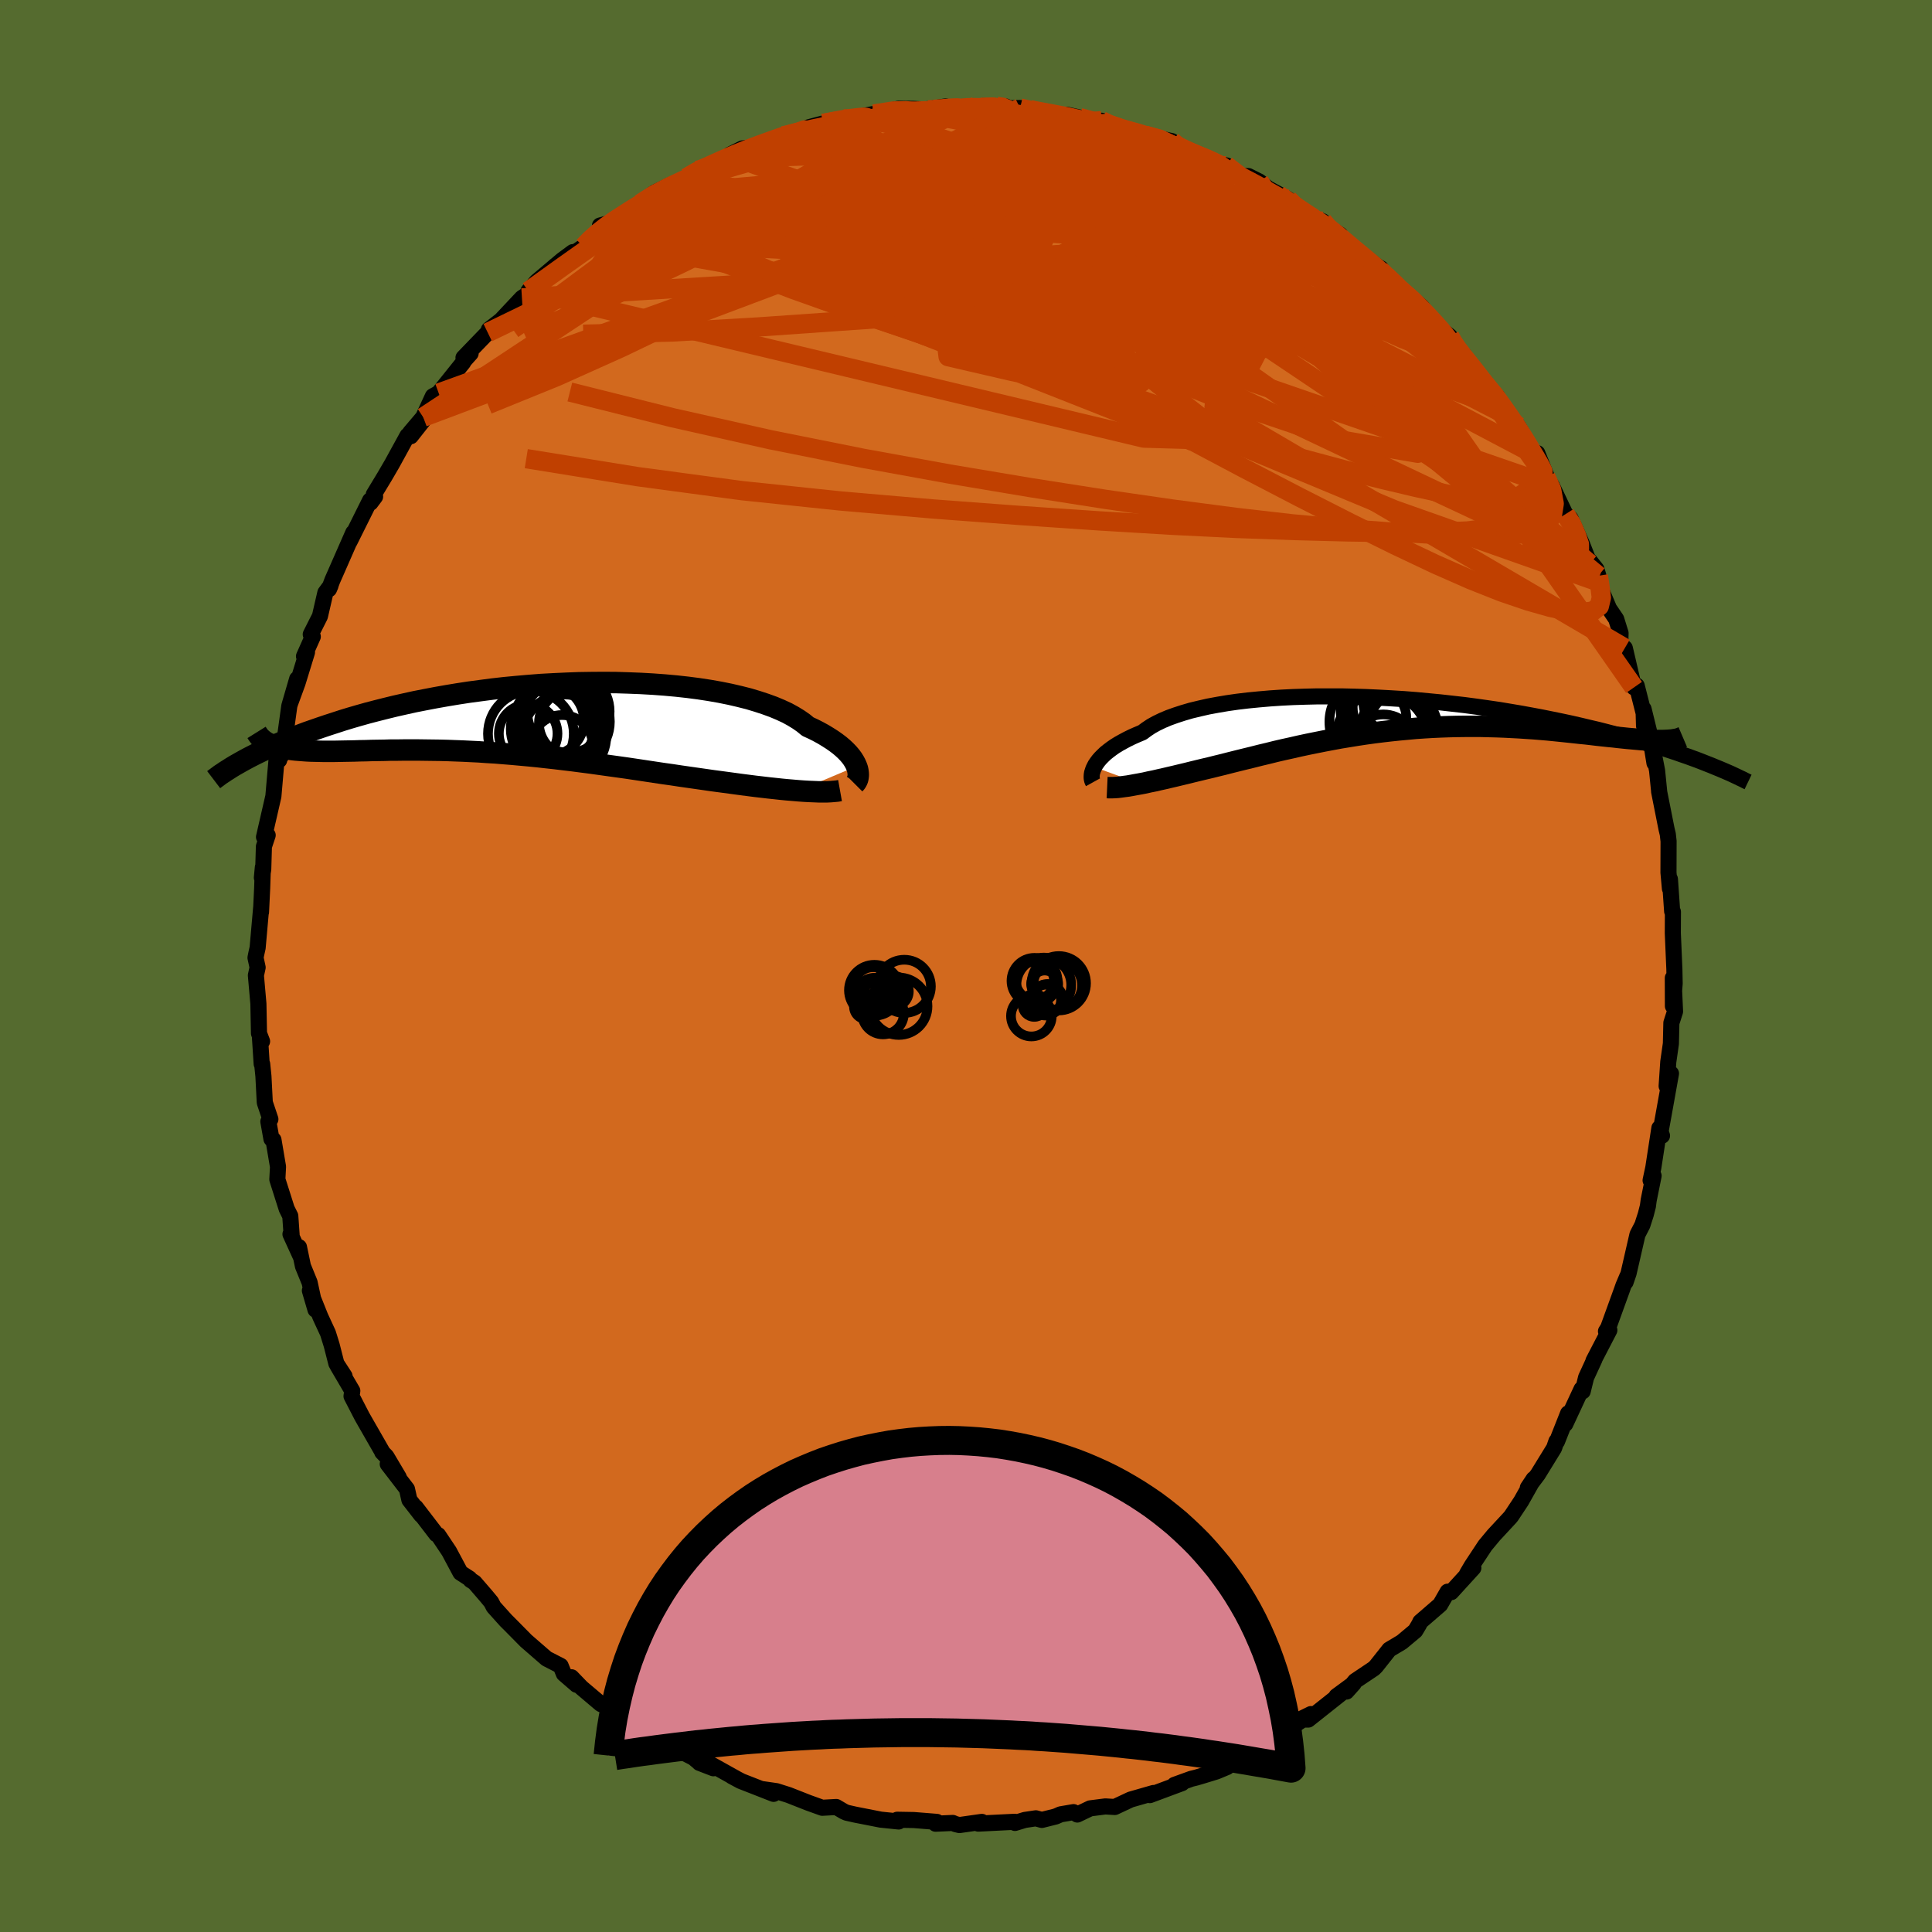 <svg xmlns="http://www.w3.org/2000/svg" width="500" height="500" viewBox="-100 -100 200 200"><defs><clipPath id="c"><path d="m34.58 5.04-.11-.25-.14-.26-.17-.27-.2-.27-.24-.28-.27-.28-.3-.28-.33-.28-.37-.28-.4-.28-.44-.28-.46-.28-.51-.28-.53-.27-.57-.26-.45-.37-.5-.35-.57-.35-.62-.34-.69-.32-.74-.31-.8-.29-.85-.28-.9-.27-.95-.24-.99-.23-1.04-.21-1.08-.19-1.11-.17-1.15-.15-1.18-.13-1.21-.11-1.23-.09-1.24-.07-1.27-.05-1.28-.04-1.28-.01-1.3.01-1.3.02-1.29.05-1.3.06-1.29.07-1.28.1-1.26.11-1.26.12-1.24.14-1.22.16-1.2.16-1.17.18-1.15.19-1.13.2-1.1.21-1.07.21-1.04.23-1.02.23-.98.24-.95.24-.92.24-.89.25-.86.25-.82.25-.8.26-.77.25-.74.25-.72.25-.69.24-.66.25-.64.25-.61.24-.59.24-.56.24-.54.24-.52.24-.49.23-.48.23-.44.22-.43.22-.41.22-.38.21 3.2-1.72.25.09.26.08.28.07.29.07.31.06.32.05.35.05.35.04.37.03.39.03.41.03.41.02.44.01.45.01.46.01h.98l.52-.01.53-.01.56-.01.57-.01.58-.02.6-.01.62-.02.64-.01.65-.01.67-.02h.68l.7-.01h1.44l.74.01.76.01.77.01.78.02.8.03.8.03.82.04.83.04.84.06.86.05.86.07.87.07.88.08.88.08.9.09.9.1.91.1.91.11.92.11.92.12.93.12.93.13.93.13.94.13.93.13.94.14.93.14.93.14.93.14.93.13.92.14.91.13.91.13.77.11.76.11.76.1.74.1.74.1.73.1.71.09.7.09.69.08.68.08.66.07.64.07.62.06.6.05.58.05"/></clipPath><clipPath id="b"><path d="m-31.79 5.62.12-.23.16-.23.17-.23.21-.24.24-.24.26-.25.3-.24.33-.25.36-.25.39-.24.43-.24.45-.24.49-.24.52-.23.55-.23.43-.32.48-.32.54-.3.6-.29.66-.28.72-.26.77-.25.82-.24.87-.21.92-.21.97-.18 1.01-.17 1.05-.15 1.09-.13 1.12-.11 1.16-.1 1.18-.08 1.21-.06 1.23-.04 1.25-.03h2.53l1.29.03 1.28.04 1.29.06 1.29.07 1.29.08 1.28.1 1.27.12 1.26.12 1.25.14 1.23.14 1.21.16 1.2.17 1.17.17 1.14.19 1.13.19 1.09.2 1.07.2 1.04.21 1.02.21.98.21.96.22.92.22.9.21.86.22.84.22.81.22.79.22.75.21.74.21.7.21.69.21.66.21.63.21.61.2.59.21.56.19.55.2.52.19.49.19.48.19.46.18.43.18-5.57-2.76h-.32l-.34-.01-.35-.02-.37-.02-.39-.02-.41-.03-.43-.04-.44-.04-.47-.04-.48-.05-.49-.05-.51-.06-.53-.05-.55-.06-.56-.06-.58-.07-.6-.07-.62-.06-.64-.07-.65-.07-.67-.07-.69-.07-.7-.07-.72-.06-.73-.06-.75-.05-.76-.05-.77-.04-.78-.04-.8-.03-.8-.02-.82-.02H6.58l-.84.01-.84.02-.85.03-.86.04-.85.05-.87.06-.86.08-.87.08-.86.09-.87.1-.87.11-.87.12-.86.13-.86.14-.86.14-.86.16-.85.16-.85.17-.84.17-.84.18-.83.19-.82.18-.82.19-.8.2-.8.19-.79.2-.78.19-.77.19-.76.19-.74.19-.66.16-.64.16-.64.15-.62.15-.62.15-.6.15-.59.14-.58.14-.56.13-.55.13-.54.12-.52.12-.5.1-.48.11-.47.09"/></clipPath><filter id="a"><feTurbulence baseFrequency=".05" numOctaves="3" result="noise" type="noise"/><feDisplacementMap in="SourceGraphic" in2="noise" scale="2"/></filter></defs><rect width="100%" height="100%" x="-100" y="-100" fill="#556B2F"/><path fill="#D2691E" stroke="#000" stroke-linejoin="round" stroke-width="1.667" d="m73.36 1.81-.18 2.34-.01-2.91.14 1.49.09 1.98-.38 1.18-.05 2.15-.27 1.88-.17 2.51.45-1.3-.8 4.46-.35 1.93.22.05-.27-.8-.63 4.11-.28 1.31.31-.47-.51 2.53-.08.61-.22.86-.35 1.09-.51.99-.92 4.01-.31.91.18-.59-.41.97-.15.43-1.42 3.92-.23.37.35-.12-1.65 3.18.11-.17-.87 1.89-.35 1.43-.12-.23-1.68 3.61.29-1.1-1.15 2.91-.06-.02-.24.7-1.68 2.73-1.04 1.38.6-.9-1.29 2.29-1.02 1.54-.14.17-1.68 1.81-.89 1.07-1.38 2.09-.49.83.65-.6-2.29 2.51-.37-.05-.27.47-.5.87-2.06 1.78-.12.26-.4.67-1.4 1.17-1.29.77-1.37 1.73-.23.23-1.94 1.3-.89 1.09.74-.83-1.78 1.31.42-.23-3.34 2.65h-.88l1.16-.57-2.97 1.99-.2.48-.82.01-1.29.85-1.83.88-.9.22-.67 1.05-1.1.46-1.24.38-.84.25-.53.13-1.74.63.78-.18-3.33 1.24.38-.22-2.37.68-1.64.77-.97-.06-1.57.2-1.34.64-.39-.25-1.34.23-.5.22-1.44.36-.62-.17-1.14.17-1.02.31-.01-.12-3.79.19.37-.18-2.32.33-.41-.1-.28-.12-1.78.08.13-.19-2.38-.19-1.72-.03.15.18-1.85-.19-2.65-.52-.89-.2-.29-.13-.78-.46-1.45.08-1.42-.51-2.06-.81-1.26-.4-1.6-.23 1.3.51-1.99-.78-1.33-.52-1.01-.53.93.5-3.48-1.94.65.62-1.45-.56-.06-.07-.55-.46-4.25-2.17-.59-.12-.06-.68-.36-.23-3.09-1.61-.1-.03.25-.09-1.39-.63-2.01-1.7-1.03-1.07.53.78-1.32-1.14-.33-.82-1.46-.75-2.12-1.84-1.55-1.57-.55-.55-1.25-1.39-.26-.5-.53-.64-1.2-1.39-.41-.26-.11-.15-.93-.6-1.18-2.21-1.13-1.69-.19-.09-2.13-2.78.56.8-1.22-1.57-.25-1.12-1.99-2.59 1.14 1.37-1.28-2.16-.43-.44.03.01-1.83-3.19-.29-.51-1.09-2.11.08-.55-1.52-2.59.72 1.07-.85-1.31-.49-1.92-.38-1.22-.79-1.71-1.08-2.7.58 1.98-.61-2.82-.69-1.69-.41-1.97.17.96-1.05-2.3.12.1-.14-1.98-.37-.74-.97-3.05.07-1.31-.47-2.78-.21-.1-.32-1.8.21-.24-.58-1.73-.14-2.72-.13-1.27h-.05l-.18-2.76.22.42-.32-.83-.06-3.06-.26-2.94.18-.82-.22-1.01.08-.4.14-.63.37-4.19-.02.5.12-2.5.07-2.13-.1 1.07.14-.85.07-2.38.39-1.17-.38.19.49-2.13.48-2.09.32-3.71.46-.43-.27-.33.09.73.64-2.64.41-2.97.81-2.79-.75 2.58.79-2.16.98-3.19-.31.42.91-2.04-.21-.23.95-1.88.56-2.43.53-.72-.15.35.35-.93.84-1.91 1.32-3.01-.38.92 2.12-4.26.05.24.47-.63-.14-.22 1.12-1.85.78-1.34 1.59-2.9.34.06 1.3-1.65-1.36 1.27 1.35-1.59 1-2.17.6-.33 2.54-3.17v-.08l.77-.86-.74.45 2.51-2.6.48-.43-.36.12 1.25-.97 2.17-2.31 1.43-.93-.76.23.86-1 2.63-2.22 1.11-.82-1.87 1.45 2.97-2.02.7-.87.99-.5.02-.81.95-.26 2.56-1.42-1.15.73 1.78-1.3 1.5-1.15 1.68-.81 1.97-.76.48-.39-.81.42 1.15-.77.66-.28 2.93-1.17-.23-.19 1.26-.63 1.68-.22 1.16-.61 1.39-.48.23-.04.49-.05 1.95-.8 1.47-.39 2.02-.38.05-.1-.04.15 3.13-.64 1.67-.07-1.54.06 2.5-.54 1.51.01 1.75.1-1.42.11 3.04-.46.98.23 2.15-.24-.44.25 1.1-.28 1.51.04.95.01-.1.19 1.57-.04 1.02.19 2.47.51 1.41.01 1.26.28 2.1.67.17-.34.89.43 1.29.51 1.18.24.35.03.78.29 2.79.61-1.62-.22 4.15 1.53-1.72-.49 3.7 1.46 1.18.25-.08-.02 1.23 1.1 1.09.01 1.12.56.91.72 2.08 1.12 1.14 1.02-1.57-1.01 1.83 1.43 2.18.84.66.68 1.14.71-.44.11.56.35 4.06 3.07.05-.04-1.09-.63 1.68 1.7 2.68 2.17-.45-.45 1.39 1.17 1.15 1.56.14.23 1.62 1.27.46.91-.25-.22 1.27 1.26-.16.15 2.38 2.91 1.2 1.21.59 1.23.9.98.66.87.38.62.16.58.63 1.43.84.17.97 2.43-.09.03.63.92 1.4 2.94.53.44 1.14 2.53.85 2.16v-.3l.69.87.2.67-.07.61L66.57-37l.74 1.09.45 1.45-.02.67.72 2.45-.26-1.57.95 4.07.28-.18.83 3.27-.07.89-.05-1.75.66 2.69.47 2.91.04-.41.23 1.19.22 2.2-.01-.03.77 3.88.13.54.08.72-.01 3.22v.03l.15 1.66v-.98l.23 3.33.08.05-.01 2.22.16 3.72.03 1.48-.18 2.34" filter="url(#a)"/><path fill="#fff" d="m-31.79 5.62.12-.23.16-.23.17-.23.21-.24.24-.24.26-.25.3-.24.33-.25.36-.25.39-.24.43-.24.45-.24.49-.24.52-.23.55-.23.43-.32.48-.32.54-.3.6-.29.66-.28.72-.26.77-.25.82-.24.87-.21.92-.21.97-.18 1.01-.17 1.05-.15 1.09-.13 1.12-.11 1.16-.1 1.18-.08 1.21-.06 1.23-.04 1.25-.03h2.53l1.29.03 1.28.04 1.29.06 1.29.07 1.29.08 1.28.1 1.27.12 1.26.12 1.25.14 1.23.14 1.21.16 1.2.17 1.17.17 1.14.19 1.13.19 1.09.2 1.07.2 1.04.21 1.02.21.98.21.96.22.92.22.9.21.86.22.84.22.81.22.79.22.75.21.74.21.7.21.69.21.66.21.63.21.61.2.59.21.56.19.55.2.52.19.49.19.48.19.46.18.43.18-5.57-2.76h-.32l-.34-.01-.35-.02-.37-.02-.39-.02-.41-.03-.43-.04-.44-.04-.47-.04-.48-.05-.49-.05-.51-.06-.53-.05-.55-.06-.56-.06-.58-.07-.6-.07-.62-.06-.64-.07-.65-.07-.67-.07-.69-.07-.7-.07-.72-.06-.73-.06-.75-.05-.76-.05-.77-.04-.78-.04-.8-.03-.8-.02-.82-.02H6.58l-.84.01-.84.02-.85.03-.86.04-.85.05-.87.06-.86.08-.87.08-.86.09-.87.1-.87.11-.87.12-.86.13-.86.14-.86.14-.86.16-.85.16-.85.17-.84.17-.84.18-.83.19-.82.18-.82.19-.8.2-.8.19-.79.2-.78.19-.77.19-.76.19-.74.19-.66.16-.64.16-.64.15-.62.15-.62.15-.6.15-.59.14-.58.14-.56.13-.55.13-.54.12-.52.12-.5.1-.48.11-.47.09" filter="url(#a)" transform="translate(45.07 -26.22)"/><path fill="#fff" d="m34.58 5.04-.11-.25-.14-.26-.17-.27-.2-.27-.24-.28-.27-.28-.3-.28-.33-.28-.37-.28-.4-.28-.44-.28-.46-.28-.51-.28-.53-.27-.57-.26-.45-.37-.5-.35-.57-.35-.62-.34-.69-.32-.74-.31-.8-.29-.85-.28-.9-.27-.95-.24-.99-.23-1.04-.21-1.08-.19-1.11-.17-1.15-.15-1.18-.13-1.21-.11-1.23-.09-1.24-.07-1.27-.05-1.28-.04-1.28-.01-1.3.01-1.3.02-1.29.05-1.3.06-1.29.07-1.28.1-1.26.11-1.26.12-1.24.14-1.22.16-1.2.16-1.17.18-1.15.19-1.13.2-1.1.21-1.07.21-1.04.23-1.02.23-.98.24-.95.24-.92.24-.89.25-.86.25-.82.25-.8.26-.77.25-.74.25-.72.25-.69.24-.66.25-.64.25-.61.24-.59.24-.56.24-.54.24-.52.24-.49.23-.48.23-.44.22-.43.22-.41.22-.38.21 3.2-1.72.25.09.26.08.28.07.29.07.31.06.32.05.35.05.35.04.37.03.39.03.41.03.41.02.44.01.45.01.46.01h.98l.52-.01.53-.01.56-.01.57-.01.58-.02.6-.01.62-.02.64-.01.65-.01.67-.02h.68l.7-.01h1.44l.74.01.76.01.77.01.78.02.8.03.8.03.82.04.83.04.84.06.86.05.86.07.87.07.88.08.88.08.9.09.9.1.91.1.91.11.92.11.92.12.93.12.93.13.93.13.94.13.93.13.94.14.93.14.93.14.93.14.93.13.92.14.91.13.91.13.77.11.76.11.76.1.74.1.74.1.73.1.71.09.7.09.69.08.68.08.66.07.64.07.62.06.6.05.58.05" filter="url(#a)" transform="translate(-45.91 -25.72)"/><g fill="none" stroke="#000" transform="translate(45.07 -26.22)"><path stroke-linejoin="round" stroke-width="1.667" d="m-31.92 7.2-.05-.09-.04-.1-.03-.12-.02-.14v-.16l.01-.17.03-.19.06-.19.07-.21.1-.21.12-.23.16-.23.17-.23.21-.24.24-.24.26-.25.3-.24.33-.25.36-.25.39-.24.43-.24.45-.24.49-.24.52-.23.55-.23.43-.32.48-.32.54-.3.6-.29.66-.28.72-.26.77-.25.82-.24.87-.21.92-.21.97-.18 1.01-.17 1.05-.15 1.09-.13 1.12-.11 1.16-.1 1.18-.08 1.21-.06 1.23-.04 1.25-.03h2.53l1.29.03 1.28.04 1.29.06 1.29.07 1.29.08 1.28.1 1.27.12 1.26.12 1.25.14 1.23.14 1.21.16 1.2.17 1.17.17 1.14.19 1.13.19 1.09.2 1.07.2 1.04.21 1.02.21.98.21.96.22.92.22.9.21.86.22.84.22.81.22.79.22.75.21.74.21.7.21.69.21.66.21.63.21.61.2.59.21.56.19.55.2.52.19.49.19.48.19.46.18.43.18.42.17.4.17.37.16.37.16.34.16.32.15.31.15.3.14.27.14.27.13" filter="url(#a)"/><path stroke-linejoin="round" stroke-width="2.222" d="m-30.46 7.75.22.01h.26l.28-.01.31-.02.33-.04.36-.05.39-.05.4-.07.43-.08.45-.08.47-.09.48-.11.5-.1.52-.12.54-.12.55-.13.56-.13.58-.14.59-.14.6-.15.62-.15.62-.15.64-.15.64-.16.66-.16.74-.19.76-.19.77-.19.78-.19.79-.2.8-.19.8-.2.82-.19.82-.18.83-.19.84-.18.84-.17.85-.17.85-.16.86-.16.86-.14.86-.14.86-.13.87-.12.87-.11.87-.1.86-.09.87-.08.86-.08.87-.06.85-.05.86-.04.85-.03.84-.02.84-.01h1.65l.82.02.8.02.8.03.78.04.77.04.76.05.75.05.73.06.72.06.7.07.69.07.67.07.65.07.64.07.62.06.6.07.58.07.56.06.55.06.53.05.51.06.49.05.48.05.47.04.44.04.43.04.41.03.39.02.37.02.35.02.34.01h.32l.3-.01.28-.01.26-.02.24-.02.23-.04.21-.03.19-.05.17-.05.16-.07.14-.06" filter="url(#a)"/><circle cx="-1.34" cy="-.565" r="3.698" clip-path="url(#b)" filter="url(#a)"/><circle cx="-1.5" cy=".1" r="3.838" clip-path="url(#b)" filter="url(#a)"/><circle cx="-1.875" cy="3.63" r="3.454" clip-path="url(#b)" filter="url(#a)"/><circle cx="-.215" cy="1.715" r="3.996" clip-path="url(#b)" filter="url(#a)"/><circle cx="-.11" cy="1.08" r="3.154" clip-path="url(#b)" filter="url(#a)"/><circle cx="-2.595" cy=".955" r="4.856" clip-path="url(#b)" filter="url(#a)"/><circle cx="-1.475" cy="-.195" r="4.798" clip-path="url(#b)" filter="url(#a)"/><circle cx="-.62" cy="-1.115" r="3.32" clip-path="url(#b)" filter="url(#a)"/><circle cx="-2.61" cy=".525" r="3.122" clip-path="url(#b)" filter="url(#a)"/><circle cx="-2.025" cy="2.7" r="4.762" clip-path="url(#b)" filter="url(#a)"/></g><g fill="none" stroke="#000" transform="translate(-45.91 -25.72)"><path stroke-linejoin="round" stroke-width="2.222" d="m34.39 6.86.1-.1.09-.13.07-.14.06-.16.03-.18.02-.2-.01-.21-.03-.22-.05-.23-.09-.25-.11-.25-.14-.26-.17-.27-.2-.27-.24-.28-.27-.28-.3-.28-.33-.28-.37-.28-.4-.28-.44-.28-.46-.28-.51-.28-.53-.27-.57-.26-.45-.37-.5-.35-.57-.35-.62-.34-.69-.32-.74-.31-.8-.29-.85-.28-.9-.27-.95-.24-.99-.23-1.04-.21-1.08-.19-1.11-.17-1.15-.15-1.18-.13-1.21-.11-1.23-.09-1.24-.07-1.27-.05-1.28-.04-1.28-.01-1.3.01-1.3.02-1.29.05-1.3.06-1.29.07-1.28.1-1.26.11-1.26.12-1.24.14-1.22.16-1.2.16-1.17.18-1.15.19-1.13.2-1.1.21-1.07.21-1.04.23-1.02.23-.98.24-.95.24-.92.24-.89.25-.86.25-.82.25-.8.26-.77.25-.74.25-.72.25-.69.24-.66.25-.64.25-.61.24-.59.24-.56.24-.54.24-.52.24-.49.23-.48.23-.44.22-.43.22-.41.22-.38.21-.37.21-.35.2-.33.2-.31.2-.29.18-.28.19-.26.17-.24.18-.23.17-.21.16" filter="url(#a)"/><path stroke-linejoin="round" stroke-width="2.222" d="m32.87 7.56-.28.05-.31.03-.36.03-.39.02h-.87l-.48-.02-.51-.02-.54-.03-.56-.04-.58-.05-.6-.05-.62-.06-.64-.07-.66-.07-.68-.08-.69-.08-.7-.09-.71-.09-.73-.1-.74-.1-.74-.1-.76-.1-.76-.11-.77-.11-.91-.13-.91-.13-.92-.14-.93-.13-.93-.14-.93-.14-.93-.14-.94-.14-.93-.13-.94-.13-.93-.13-.93-.13-.93-.12-.92-.12-.92-.11-.91-.11-.91-.1-.9-.1-.9-.09-.88-.08-.88-.08-.87-.07-.86-.07-.86-.05-.84-.06-.83-.04-.82-.04-.8-.03-.8-.03-.78-.02-.77-.01-.76-.01-.74-.01h-1.44l-.7.01h-.68l-.67.02-.65.01-.64.01-.62.02-.6.01-.58.02-.57.01-.56.01-.53.01-.52.01h-.98l-.46-.01-.45-.01-.44-.01-.41-.02-.41-.03-.39-.03-.37-.03-.35-.04-.35-.05-.32-.05-.31-.06-.29-.07-.28-.07-.26-.08-.25-.09-.23-.1-.22-.1-.2-.11-.18-.12-.17-.13-.16-.14-.14-.14-.12-.15-.11-.16-.1-.16" filter="url(#a)"/><circle cx="4.571" cy=".425" r="4.472" clip-path="url(#c)" filter="url(#a)"/><circle cx=".866" cy="1.675" r="4.44" clip-path="url(#c)" filter="url(#a)"/><circle cx="4.751" cy="-.635" r="4.268" clip-path="url(#c)" filter="url(#a)"/><circle cx=".586" cy="1.66" r="3.034" clip-path="url(#c)" filter="url(#a)"/><circle cx="4.096" cy="2.94" r="3.2" clip-path="url(#c)" filter="url(#a)"/><circle cx="5.136" cy=".575" r="3.432" clip-path="url(#c)" filter="url(#a)"/><circle cx="2.751" cy=".315" r="3.62" clip-path="url(#c)" filter="url(#a)"/><circle cx="4.336" cy="1.945" r="4.334" clip-path="url(#c)" filter="url(#a)"/><circle cx="3.071" cy="1.175" r="4.288" clip-path="url(#c)" filter="url(#a)"/><circle cx="4.001" cy=".285" r="3.934" clip-path="url(#c)" filter="url(#a)"/></g><g fill="none" stroke="#C04000" stroke-linejoin="round" stroke-width="2"><path d="m19.69-85.61 2.41.93 1.35.55 1.14.47.92.38.65.31.41.25.19.19-.07.12-.39.04-.8-.07-1.28-.24-1.8-.4-2.27-.56-2.7-.72-3.09-.88-3.54-1.06-4.14-1.26m-3.5-1.42.6.08.47.2.55.31.52.44.36.56.05.68-.36.81-.82.92-1.3 1.05-1.76 1.18-2.22 1.31-2.65 1.45-3.09 1.6-3.54 1.78-4.03 2-4.57 2.26-5.14 2.54-5.71 2.81-6.24 2.99-6.68 3-7.11 2.89m30.56-27.82.5-.1 1.13-.26 1.53-.36 1.69-.35 1.67-.3 1.61-.26 1.54-.22 1.48-.21 1.38-.19 1.29-.18 1.16-.15 1.02-.12.86-.09.65-.05.4-.04.09-.01-.35.01-.86.05-1.19.09" filter="url(#a)"/><path d="m-27.78-82.36 1.35-.44 1.93-.45 2.18-.32 2.49-.19 2.8-.09 3.04-.01 3.24.07 3.41.11 3.6.16 3.78.19 3.91.23 3.95.26 3.94.31 3.96.36 3.98.39 3.85.33 3.47.18m6.25 1.9.54.56.6.52 1.06.79 1.3.94 1.31.98 1.25.98 1.2.98 1.17.98 1.13.95 1.02.87.87.74.68.59.48.4.22.17-.11-.11-.5-.45-.93-.83-1.15-1.13m6.59 6.25.34.63.44.64.68.88.89 1.11.95 1.22.9 1.15.72.93.48.66.23.35v.09l-.19-.15-.36-.36-.53-.58-.75-.85-1.03-1.2-1.34-1.59-1.65-2.02-1.9-2.37" filter="url(#a)"/><path d="m-28.93-81.59.99-.58.96-.44.77-.27.43-.05.09.21-.29.5-.75.81-1.27 1.15-1.8 1.5-2.33 1.84-2.85 2.21-3.39 2.59-3.97 2.95-4.58 3.24m81.67-12 1.63.77 1.12.74.94.74.96.81 1.05.88 1.05.87.95.8.79.69.64.57.46.42.26.26.01.04-.3-.21-.63-.48-.95-.78-1.23-1.04-1.57-1.33-2.11-1.67m-52.61-11.37 1.29-.25.78-.14.79-.12.76-.09.58-.05.3.03-.01.12-.36.25-.77.38-1.2.52-1.66.65-2.09.75-2.52.85-3 .93-3.71 1.08M-9.5-88.2l1.98-.31 1.29-.03.81.08.54.15.38.21.17.3-.12.4-.44.5-.79.63-1.12.77-1.47.93-1.8 1.1-2.13 1.3-2.5 1.49-2.89 1.69-3.35 1.88-3.85 2.05-4.4 2.2-4.97 2.38-5.53 2.55-5.96 2.65m60.57-21.79 1.12.38.9.25.79.21.71.22.6.24.45.26.29.24.07.21-.2.15-.54.07-.92-.02-1.36-.1-1.82-.18-2.3-.27-2.8-.35-3.31-.46-3.81-.64-4.46-.86" filter="url(#a)"/><path d="m14.92-87.07 1.05.38.72.23.47.19.26.21.03.23-.26.25-.6.26-.99.24-1.46.19-2.01.13-2.63.07-3.32.02-4-.02-4.65-.06-5.22-.14-5.82-.26M65.46-40.4l.16 1.06.15 1.21-.21.88-.64.5-1.08.15-1.49-.14-1.88-.39-2.29-.65-2.73-.93-3.18-1.26-3.68-1.62-4.18-1.98-4.68-2.31-5.19-2.64-5.71-2.97-6.26-3.32-6.84-3.66-7.43-4.01-8.02-4.35-8.68-4.74-9.42-5.14" filter="url(#a)"/><path d="m13.86-87.16.47-.05.88.25 1.05.34 1.1.34 1.12.35 1.12.36 1.12.39 1.09.4 1.04.4.95.38.8.34.61.26.39.17.14.09-.09.02-.32-.06-.56-.14-.84-.23-1.14-.34-1.45-.49-1.77-.62-2.04-.75-2.43-.87m-8.48-2.01 2.2.53 2.2.77 2.35 1.08 2.5 1.34 2.64 1.55 2.8 1.75 2.99 1.93 3.16 2.08 3.33 2.22 3.45 2.33 3.57 2.45 3.65 2.55 3.69 2.62 3.67 2.67 3.54 2.6m9.69 13.39.62.98.54 1.25.29.88v.47l-.23.17-.44.01-.63-.11-.85-.26-1.09-.48-1.38-.77-1.69-1.1-2-1.43-2.32-1.77-2.62-2.09-2.94-2.44-3.29-2.83-3.64-3.26-4.03-3.69-4.44-4.12-4.88-4.52-5.42-4.97-6-5.46" filter="url(#a)"/><path d="m60.02-50.63.6 1.31.27 1.46-.2 1.27-.75 1-1.33.65-1.91.33-2.46.09-3.01-.06-3.52-.15-4.07-.22-4.62-.34-5.22-.48-5.85-.67-6.48-.85-7.11-1.03-7.73-1.21-8.34-1.4-8.96-1.63-9.58-1.92-10.14-2.28-10.62-2.66M14.03-87.5l.85.41.67.35.36.3.06.28-.26.31-.59.37-.98.43-1.39.5-1.85.52-2.35.55-2.91.53-3.49.5-4.14.49-4.85.53-5.7.63-6.65.82-7.64 1.06" filter="url(#a)"/><path d="m18.52-86 1.46.42.61.41.34.46.05.47-.35.45-.89.42-1.47.39-2.08.39-2.68.39-3.26.41-3.85.4-4.5.36-5.21.3-6.08.26-7.07.32-8.11.51" filter="url(#a)"/><path d="m1.01-88.99.23.17 1.07.2 1.45.35 1.66.51 1.89.66 2.15.8 2.39.9 2.56.97 2.63 1.03 2.61 1.04 2.55 1.07 2.48 1.08 2.41 1.11 2.33 1.11 2.26 1.09 2.17 1.04 2.04.96 1.9.88 1.69.77 1.37.6.82.2M58.3-53.26l.65.67.24.88-.06.83-.3.8-.56.76-.87.62-1.26.4-1.69.1-2.15-.2-2.6-.47-3.05-.66-3.47-.82-3.9-.98-4.33-1.16-4.77-1.38-5.23-1.65-5.72-1.9-6.25-2.12-6.86-2.31-7.47-2.48-8.04-2.68-8.52-3.03-8.95-3.46" filter="url(#a)"/><path d="m-14.79-87.22 1.46-.24 1.28-.13 1.62-.1 1.92-.11 2.05-.1 2.1-.08 2.11-.05 2.09-.02 2.01-.02 1.85-.01 1.62-.02 1.3-.05.8-.09.1-.12m-36.45 6.77 1.12-.65 1.3-.62 1.35-.61 1.29-.56 1.24-.5 1.17-.44 1.05-.38.92-.33.78-.26.65-.2.51-.14.32-.06.07.03-.21.16-.52.28-.85.41-1.16.52-1.44.62-1.66.68-1.85.72-2.29.86m33.76-6.57 2.07.38 1.79.34 1.68.38 1.57.41 1.47.42 1.41.44 1.36.44 1.32.42 1.25.4 1.15.37 1.04.34.9.3.72.26.51.18.22.08-.17-.08-.62-.25-1.05-.45-1.3-.61" filter="url(#a)"/><path d="m5.6-88.82 1.51.36 2.04.58 2.22.74 2.31.91 2.34 1.04 2.37 1.16 2.4 1.23 2.44 1.27 2.46 1.3 2.51 1.33 2.55 1.36 2.57 1.41 2.57 1.45 2.49 1.43 2.35 1.33 2.12 1.15 1.78.86M-9.63-88.19l.94-.05.91-.1 1.32-.11 1.53-.06 1.54-.04 1.48-.04 1.36-.04 1.21-.06.99-.06.71-.06.43-.05.17-.04-.16-.02-.52.01-.75.02m-35.28 9.99 1.55-.99 1.56-.8 1.33-.62 1.11-.5 1.05-.47 1.11-.5 1.21-.54 1.29-.55 1.29-.54 1.24-.5 1.14-.45.99-.38.82-.31.64-.24.43-.16.24-.09.04-.01-.2.08-.48.18-.8.29-1.17.41-1.54.53-1.78.62" filter="url(#a)"/><path d="m-21.48-84.85 1.26-.45 1.4-.2 1.66-.05 2.04.03 2.39.1 2.67.17 2.83.27 2.96.36 3.06.42 3.15.47 3.21.51 3.25.53 3.27.56 3.27.57 3.21.57 3.15.55 3.09.54 3.07.56 2.96.56 2.57.51m3.94 1.18.52.61.14.54-.09.62-.31.72-.64.75-1.1.71-1.59.69-2.08.67-2.58.67-3.1.64-3.67.61-4.27.57-4.91.54-5.56.51-6.23.48-6.92.49-7.63.53-8.31.58-8.9.52-9.32.24m35.88-23.23.04-.01 1.37-.03 1.64.03 1.61.08 1.55.11 1.51.14 1.5.16 1.49.17 1.47.19 1.44.2 1.4.19 1.32.18 1.15.16.92.12.62.09.28.02-.08-.05-.39-.13-.62-.16" filter="url(#a)"/><path d="m42.96-72.21-.11.15.85.87.95.89.76.74.52.58.3.43.05.27-.2.09-.47-.09-.73-.27-1-.42-1.26-.58-1.54-.75-1.87-.97-2.26-1.26-2.68-1.6-3.13-1.94-3.58-2.3-4.05-2.64-4.54-3.03" filter="url(#a)"/><path d="m-34.38-78.33.1.07 1.66-.56 2.47-.69 2.91-.6 3.12-.44 3.28-.29 3.49-.21 3.75-.19 4.09-.19 4.38-.2 4.61-.2 4.71-.18 4.73-.19 4.67-.16 4.59-.12 4.45-.08" filter="url(#a)"/><path d="m18.52-86 1.56.42.89.42.82.46.73.46.56.43.3.4v.36l-.29.35-.57.34-.86.34-1.17.34-1.52.31-1.9.29-2.31.26-2.7.23-3.11.22-3.52.2-3.94.16-4.34.11-4.68.04-5.05-.04-5.62-.11-6.54-.09m68.29 8.96 1.68 1.36.97.84.85.83.79.82.71.77.59.66.47.57.38.49.31.45.23.4.13.32-.03.19-.24-.03-.5-.28-.77-.56-1.06-.82-1.33-1.09-1.59-1.32-1.81-1.57-2.06-1.82-2.38-2.14-2.82-2.53-3.24-2.92m27.28 27.86-.03.41-.1.98-.45 1.18-.95 1.13-1.56.92-2.22.64-2.9.37-3.54.14-4.17.02-4.78-.07-5.4-.14-6.04-.22-6.73-.33-7.46-.45-8.22-.56-8.95-.67-9.61-.83-10.21-1.07-10.8-1.45-11.51-1.86" filter="url(#a)"/><path d="m11.76-87.83 1.33.37.63.22.33.25.06.29-.24.31-.59.34-.97.37-1.37.44-1.81.5-2.27.56-2.75.59L.84-83l-3.87.58-4.63.61-5.51.71-6.48.89-7.44 1.15" filter="url(#a)"/><path d="m-12.72-87.7 1.03.05 1.92.14 2.09.37 2.27.59 2.55.78 2.83.97 3.07 1.12 3.3 1.25 3.49 1.39 3.67 1.49 3.8 1.61 3.89 1.71 3.96 1.82 4.03 1.89 4.07 1.96 4.07 1.98 4.03 1.91 3.88 1.74 3.51 1.36" filter="url(#a)"/><path d="m-1.14-88.75 1.3-.1.71-.01.61.01.53.06.43.13.34.2.25.27.16.34.01.4-.22.46-.52.51-.92.58-1.33.64-1.77.73-2.19.79-2.57.87-2.96.93-3.32 1-3.72 1.08-4.13 1.21-4.62 1.34-5.16 1.48-5.56 1.41m89.57 14.24.99 1.18.83 1.15.75 1.06.65.97.57.89.51.82.46.77.42.7.35.6.25.48.15.32.02.12-.16-.15-.41-.55-.76-1.06-1.18-1.73-1.67-2.46-2.08-3.08M-39.6-74.47l.73-.74.77-.69.84-.66.92-.64.9-.58.84-.54.77-.47.64-.39.44-.23.12-.03-.26.24-.69.52-1.06.79-1.4 1.01-1.65 1.15-1.82 1.18m59.2-11.06 2.49.98 1.57.69 1.52.68 1.46.69 1.36.68 1.3.67 1.26.68 1.2.68 1.11.63.96.57.77.46.57.35.37.22.16.09-.09-.05-.33-.21-.6-.4-.95-.63-1.47-.99m33.04 40.03-21.05-7.44-20.45-8.52-14.55-6.8-13.28-5.03-9.67-2.5-2.1.14 6.13 2.01L.98-65.25l8.99 2.2 3.09 1.06-3.04-.07-6.24-.96-7.14-1.93-8.38-2.92-7.76-2.82 6.98-1.47 50.81-3.43" filter="url(#a)"/><path d="m14.03-87.5 20.1 15.47 3.11 8.18-8.46-.96-8.01-4.21-4.05-3.87-3.69-2.59-6.98-1.43-10.07-.45-9.74.37-5.53.93.97 1.18 7.46 1.37L.37-71.27l13.79 5.51 46.49 16.05" filter="url(#a)"/><path d="m14.03-87.5-9.48.63-9.66 3.13-3.42 4.42 1.03 4.53 3.27 3.86 4.9 3.16 6.44 2.87 7.12 2.58 5.92 1.69 3.03.03-.26-1.95-2.54-3.41-3.17-3.72-2.38-2.71-.67-.75 1.63 1.31 4.14 2.37 5.92 1.6 5.59-.81 2.68-3.25-.61-3.19 1.76 1.96 21.86 17.26" filter="url(#a)"/><path d="M42.96-72.21 42-63.32l-19.93-2.67-17.69-3.73-11.79-3.21-7-2.22-2.62-.82 1.89.79 6.23 2.22 9.58 2.92 11.06 2.71 9.94 1.67 6.44.23 2.02-.99-.99-1.14-1.14.14-.1 1.95-1.61 2.61-.61 5.04L68.2-32.91" filter="url(#a)"/><path d="m-56.19-56.81 46.18-17.37 13.82-2.08v3.68l-4.57 3.92-3.34 2.25.5.96 3.42.44 4.09.21 3.45-.05 2.9-.34 2.49-.73.97-1.36-2.73-2.1-7.97-2.43-12.21-1.87-12.62-.66-8.82.27-4.21.67-3.05.87 4.14-6.37" filter="url(#a)"/><path d="M65.46-40.4 41.8-59.94 26.72-68.8l-5.75-4.3-2.86-2.72-2.8-.96-2.95 1.18-2.38 2.63-1.34 2.46-.77.49-1.37-2.35-2.69-4.55L.93-81.5l.4-1.85 9.21 3.11 35.24 10.82" filter="url(#a)"/><path d="m30.36-81.21 4.43 6.54-7.26 2.01-3.27 1.2 4.28 2.37 6.47 2.87 3.68 1.92-.02.42-1.73-.43-1.43-.28-.92.18-1.77.03-4.48-.93-7.67-1.43-2.08 3.3 45.98 21.8" filter="url(#a)"/><path d="M-54.59-59.31-10.9-75.1l13.76-2.92 7.39 1.52 7.97 2.92 6.75 2.27 3.83.61 1.37-.71.29-.97.14-.33.11.55-.24 1.15-.84 1.31-1.27 1.27-1.14 1.25-.49 1.25.19 1.12-.02.65-1.87-.09-4.97-.78-7.18-1.14-4.69-1.21 5.49-1.03 18.28-.4 6.89-6.43" filter="url(#a)"/><path d="m-49.51-65.57 30.12-14.62 7.35-4.25 2.25-.24 2.55.78 3.43.92 4.47 1.2 5.77 1.63 6.5 1.82 5.7 1.56 3.28 1.11.13.86-2.73 1.04-4.58 1.41-5.08 1.61-3.94 1.47-1.04 1.37 2.91 1.8 5.83 2.74 4.75 2.95-1.82.32-10.55-5.87L-7.59-77l-21.34-4.59" filter="url(#a)"/><path d="m26.92-82.88 8.6 6.65-3.55.21-5.02 1.06-2.15 2.64 1.35 2.6 2.95 1 2.1-1.12-.02-2.66-1.83-3.04-2.65-2.3-2.99-1.04-3.75.07-5.44.58-7.67.47-9.44.11-9.95-.13-9.08-.03-7.25.28-5.14.73-3.67 1.51-3.93 2.78-3.69 2.65" filter="url(#a)"/><path d="M69.15-28.84 50.42-55.66l-8.8-7.74-10.44-4.56-9.14-2.31-7.22.09-6.72 1.24-5.48 1.07-1.75.36 2.26-.35 2.12-1.22-3.59-2.37-9.99-3.12-8.86-2.45 4.95-.98L27-82.86" filter="url(#a)"/><path d="m36.93-77.09-43.61-.4-19.73 2.77-2.71 1.22 6.72 1.2 10.09 1.64 9.34 1.23 6.51.01 3.29-1.11.73-1.52-.95-1.16-2.2-.47H.84l-5.04.04-5.8-.12-4.58-.11-.85.2 4.24.23 7.93-.87 8.62-2.98 10.97-3.14 21.26 4.02" filter="url(#a)"/><path d="m-36.94-76.91 31.85-4.56 13.05 1.1 4.52 1.75 1 1.73-1.56 2.12-3.83 2.18-5.66 1.03-6.82-.92-7.21-2.21-6.97-1.84-5.79-.45-1.99.25 6.78-.82 20.92-2.43 33.4 2.05" filter="url(#a)"/><path d="m-34.38-78.33 33.19.27 7-.12 2.88 1.59-.9 2.05-3.06 1.34-1.92.5.92.05 2.65-.14 1.65-.36-1.12-.65-2.94-.92-2-1.36-.6-2.44-7.09-3.04-28.03 2.66m98.32 37.26L44.38-59.13l-14.7-10.54-5.27-4.19-1.81-1.35-1.74-.66-2.04-.28-1.58.47-1 1.28-1.09 1.45-1.58.94-1.28.36.28.46 2.08 1.47 3.08 2.85 4.41 3.46 7.18 1.49 3.08-5.94L5.6-88.82" filter="url(#a)"/><path d="m1.01-88.99-13.99 5.63 9.95 2.85 12.38 2.17 5.98 1.1-.47-.38-3.32-1.5-3.02-1.55-1.83-.37-1.22 1.67-.95 3.92-.04 5.34 1.83 4.66 4.4 1.73 6.71-1.51.43-3.46-42.04-15.12" filter="url(#a)"/><path d="m-18.21-86.03 38.42 8.69 13.17 2.69 1.69-.95-1.73-1.26-2.14-.02-2.25 1.45-2.82 2.62-3.47 3.22-3.31 2.89-1.99 1.18-.36-1.76.17-4.76-1.03-5.97-3.12-4.34-4.66-1.01-1.44 1.56 26.43 2.43" filter="url(#a)"/><path d="m-45.97-69.16 53.79-3.3 15.16-1.76-1.14-2.7-2.28-1.67 1.49.44 3.42 1.99 1.72 2.26-2.15 1.73-5.85 1.32-7.84 1.54-7.57 2.1-4.86 2.27.23 1.86 6.65 1.54 11.81 2.4 11.32 4-4.57.79-58.89-23.25" filter="url(#a)"/><path d="M58.3-53.26 22.58-72.09l-10.15-.51-.64 3.88 2.06 1.62-.26-1.56-4.13-2.94-6.25-2.35-5.37-.87-2.93.34-1.33.63-1.31.09-.86-.84 1.91-1.9 3.61-2.97-3.06-4.01-6.64-4.12" filter="url(#a)"/><path d="M19.69-85.61 7.98-87.09 9-85.84l.32 2.44-2.7 2.03-3.03 1.32-.8 1.35 1.94 2.12 3.72 2.9 4.06 2.91 3.35 1.94 2.16.38.83-1.06-.53-1.83-1.77-1.74-2.51-.93-2.47.28-2.02 1.31-2.4 1.49-4.87.6-9.25-.48-12.29-.69-5.11-2.26L5.6-88.82" filter="url(#a)"/><path d="m3.18-88.98 7.25 10.84-5.11 3.46 3.92 3.07 10.17 4.47 9.58 3.34 3.99-.3L30.9-68l-4.79-5.23-3.72-4.05-1.56-1.61-1.06.95-1.08 3.87 4.51 8.44 19.5 13.76 21.87 10.23" filter="url(#a)"/><path d="m21.31-85.39 16.76 14.93-2.81 4.88-11.64-.44-10.9-1.55-8.03-2.42-5.76-3.41-3.78-3.41-1.85-2.13-.29-.35.87.96 2.11 1.29 3.69.72 4.42-.16 2.05-.51.36.03 30.42-.13" filter="url(#a)"/><path d="M56.47-56.76 21.24-74.88.09-76.58l-11.17 3.57 1.8 4.07 10.48 2.8 11.44.78 6.8-1.19.75-2.34-3.59-2.36-5.17-1.64-4.39-.77-2.28-.16.12.15 1.83.33 2.11.47.78.43-1.66.15-3.99-.24-4.66-.32-1.71.51 6.6 1.9 16.67.48L18.52-86" filter="url(#a)"/><path d="m50.54-64.28-4.78-1.14-14.52-9.03-13.52-6.97-9.69-3.67-5.02-1.2-.07.56 4.35 2.04 6.98 3.36 6.79 4.26 3.48 4.31-2.32 3.25-8.44 1.13-10.61-1.36-2.39-2.52 19.06.6 35.73 12.92" filter="url(#a)"/><path d="m-9.63-88.19 30.96 12.4 12.28 8.19 8.96 7.21 5.11 5.13-.91 2.18L39-54.41 26-58.8l-14.61-5.91-12.17-5.48-6.83-3.55-.54-1.08 4.67.98 7.28 1.82 6.71 1.16 3.66-.67-.14-2.61-3.18-3.6-5.18-3.21-7.17-1.86-10.02.5-15.2 6.03-29.47 19.47" filter="url(#a)"/><path d="m-45.3-69.86 63.71 15.21 8.96.26-7.41-5.8-7.51-6.26-3.09-4.59 1.1-2.33 3.42-.23 3.8 1.25 2.69 1.92.65 1.92-1.72 1.45-3.51.8-3.95.31-2.99.16-1.71.28-1.71.26-3.61-.28-5.73-1.28-4.62-2.09 2.07-2.07 12.18-.81 20.64 4.47 38.21 25.67" filter="url(#a)"/></g><g fill="none" stroke="#000"><circle cx="8.144" cy="1.87" r="1.4" filter="url(#a)"/><circle cx="6.768" cy="5.182" r="2.11" filter="url(#a)"/><circle cx="7.092" cy="1.538" r="2.382" filter="url(#a)"/><circle cx="9.608" cy="1.786" r="2.816" filter="url(#a)"/><circle cx="8.056" cy="1.966" r="2.838" filter="url(#a)"/><circle cx="9.488" cy="1.998" r="2.53" filter="url(#a)"/><circle cx="7.132" cy="1.53" r="1.978" filter="url(#a)"/><circle cx="8.244" cy="3.534" r="1.594" filter="url(#a)"/><circle cx="7.064" cy="4.074" r="1.194" filter="url(#a)"/><circle cx="8.444" cy="3.418" r="1.556" filter="url(#a)"/><circle cx="-9.254" cy="2.586" r="1.208" filter="url(#a)"/><circle cx="-8.59" cy="4.922" r="2.156" filter="url(#a)"/><circle cx="-9.482" cy="2.51" r="2.634" filter="url(#a)"/><circle cx="-6.39" cy="2.106" r="2.754" filter="url(#a)"/><circle cx="-7.514" cy="2.626" r="1.594" filter="url(#a)"/><circle cx="-9.486" cy="3.102" r="1.882" filter="url(#a)"/><circle cx="-10.306" cy="4.21" r="1.292" filter="url(#a)"/><circle cx="-10.214" cy="3.25" r="1.474" filter="url(#a)"/><circle cx="-9.618" cy="2.158" r="2.03" filter="url(#a)"/><circle cx="-6.958" cy="4.166" r="2.972" filter="url(#a)"/></g><path fill="#D77F8C" stroke="#000" stroke-linejoin="round" stroke-width="3" d="m-37.05 81.73.14-1.33.17-1.3.21-1.27.25-1.24.28-1.22.31-1.19.35-1.16.37-1.13.41-1.1.44-1.08.46-1.05.5-1.02.52-1 .55-.97.57-.94.6-.91.63-.88.65-.86.67-.83.69-.8.72-.77.74-.75.76-.72.77-.69.8-.67.81-.63.83-.61.85-.59.86-.55.88-.53.9-.5.9-.47.92-.45.93-.41.94-.39.95-.37.97-.33.97-.31.98-.28.98-.26 1-.22 1-.2 1-.18 1.01-.14 1.01-.12 1.02-.09 1.02-.06 1.02-.04 1.02-.01 1.02.02 1.02.05 1.01.07 1.02.1 1.01.12 1.01.16 1.01.18 1 .21.99.23.98.26.98.29.97.32.97.34.95.37.94.4.93.42.92.45.9.48.89.51.88.53.86.56.85.58.83.62.81.64.8.66.77.7.76.72.74.74.71.78.69.8.68.82.64.86.63.88.6.91.57.93.55.96.52.99.49 1.02.46 1.04.44 1.07.4 1.09.38 1.12.34 1.15.31 1.17.27 1.21.25 1.22.21 1.26.17 1.28.14 1.31.1 1.33-.71-.13-.71-.13-.7-.13-.71-.12-.71-.12-.7-.12-.71-.12-.71-.12-.7-.11-.71-.11-.71-.11-.71-.1-.7-.11-.71-.1-.71-.1-.7-.09-.71-.1-.71-.09-.7-.09-.71-.08-.71-.09-.71-.08-.7-.08-.71-.07-.71-.08-.7-.07-.71-.07-.71-.07-.7-.06-.71-.06-.71-.06-.71-.06-.7-.06-.71-.05-.71-.05-.7-.05-.71-.04-.71-.05-.7-.04-.71-.03-.71-.04-.71-.03-.7-.03-.71-.03-.71-.03-.7-.02-.71-.02-.71-.02-.7-.02-.71-.01-.71-.01-.71-.01-.7-.01h-2.83l-.71.01-.7.01-.71.01-.71.01-.71.02-.7.02-.71.02-.71.02-.7.03-.71.02-.71.03-.7.04-.71.03-.71.04-.71.04-.7.04-.71.05-.71.05-.7.05-.71.05-.71.06-.7.05-.71.06-.71.07-.71.06-.7.07-.71.07-.71.07-.7.08-.71.07-.71.08-.7.09-.71.08-.71.09-.71.09-.7.09-.71.1-.71.09-.7.1-.71.11-.71.1-.7.11" filter="url(#a)"/></svg>
